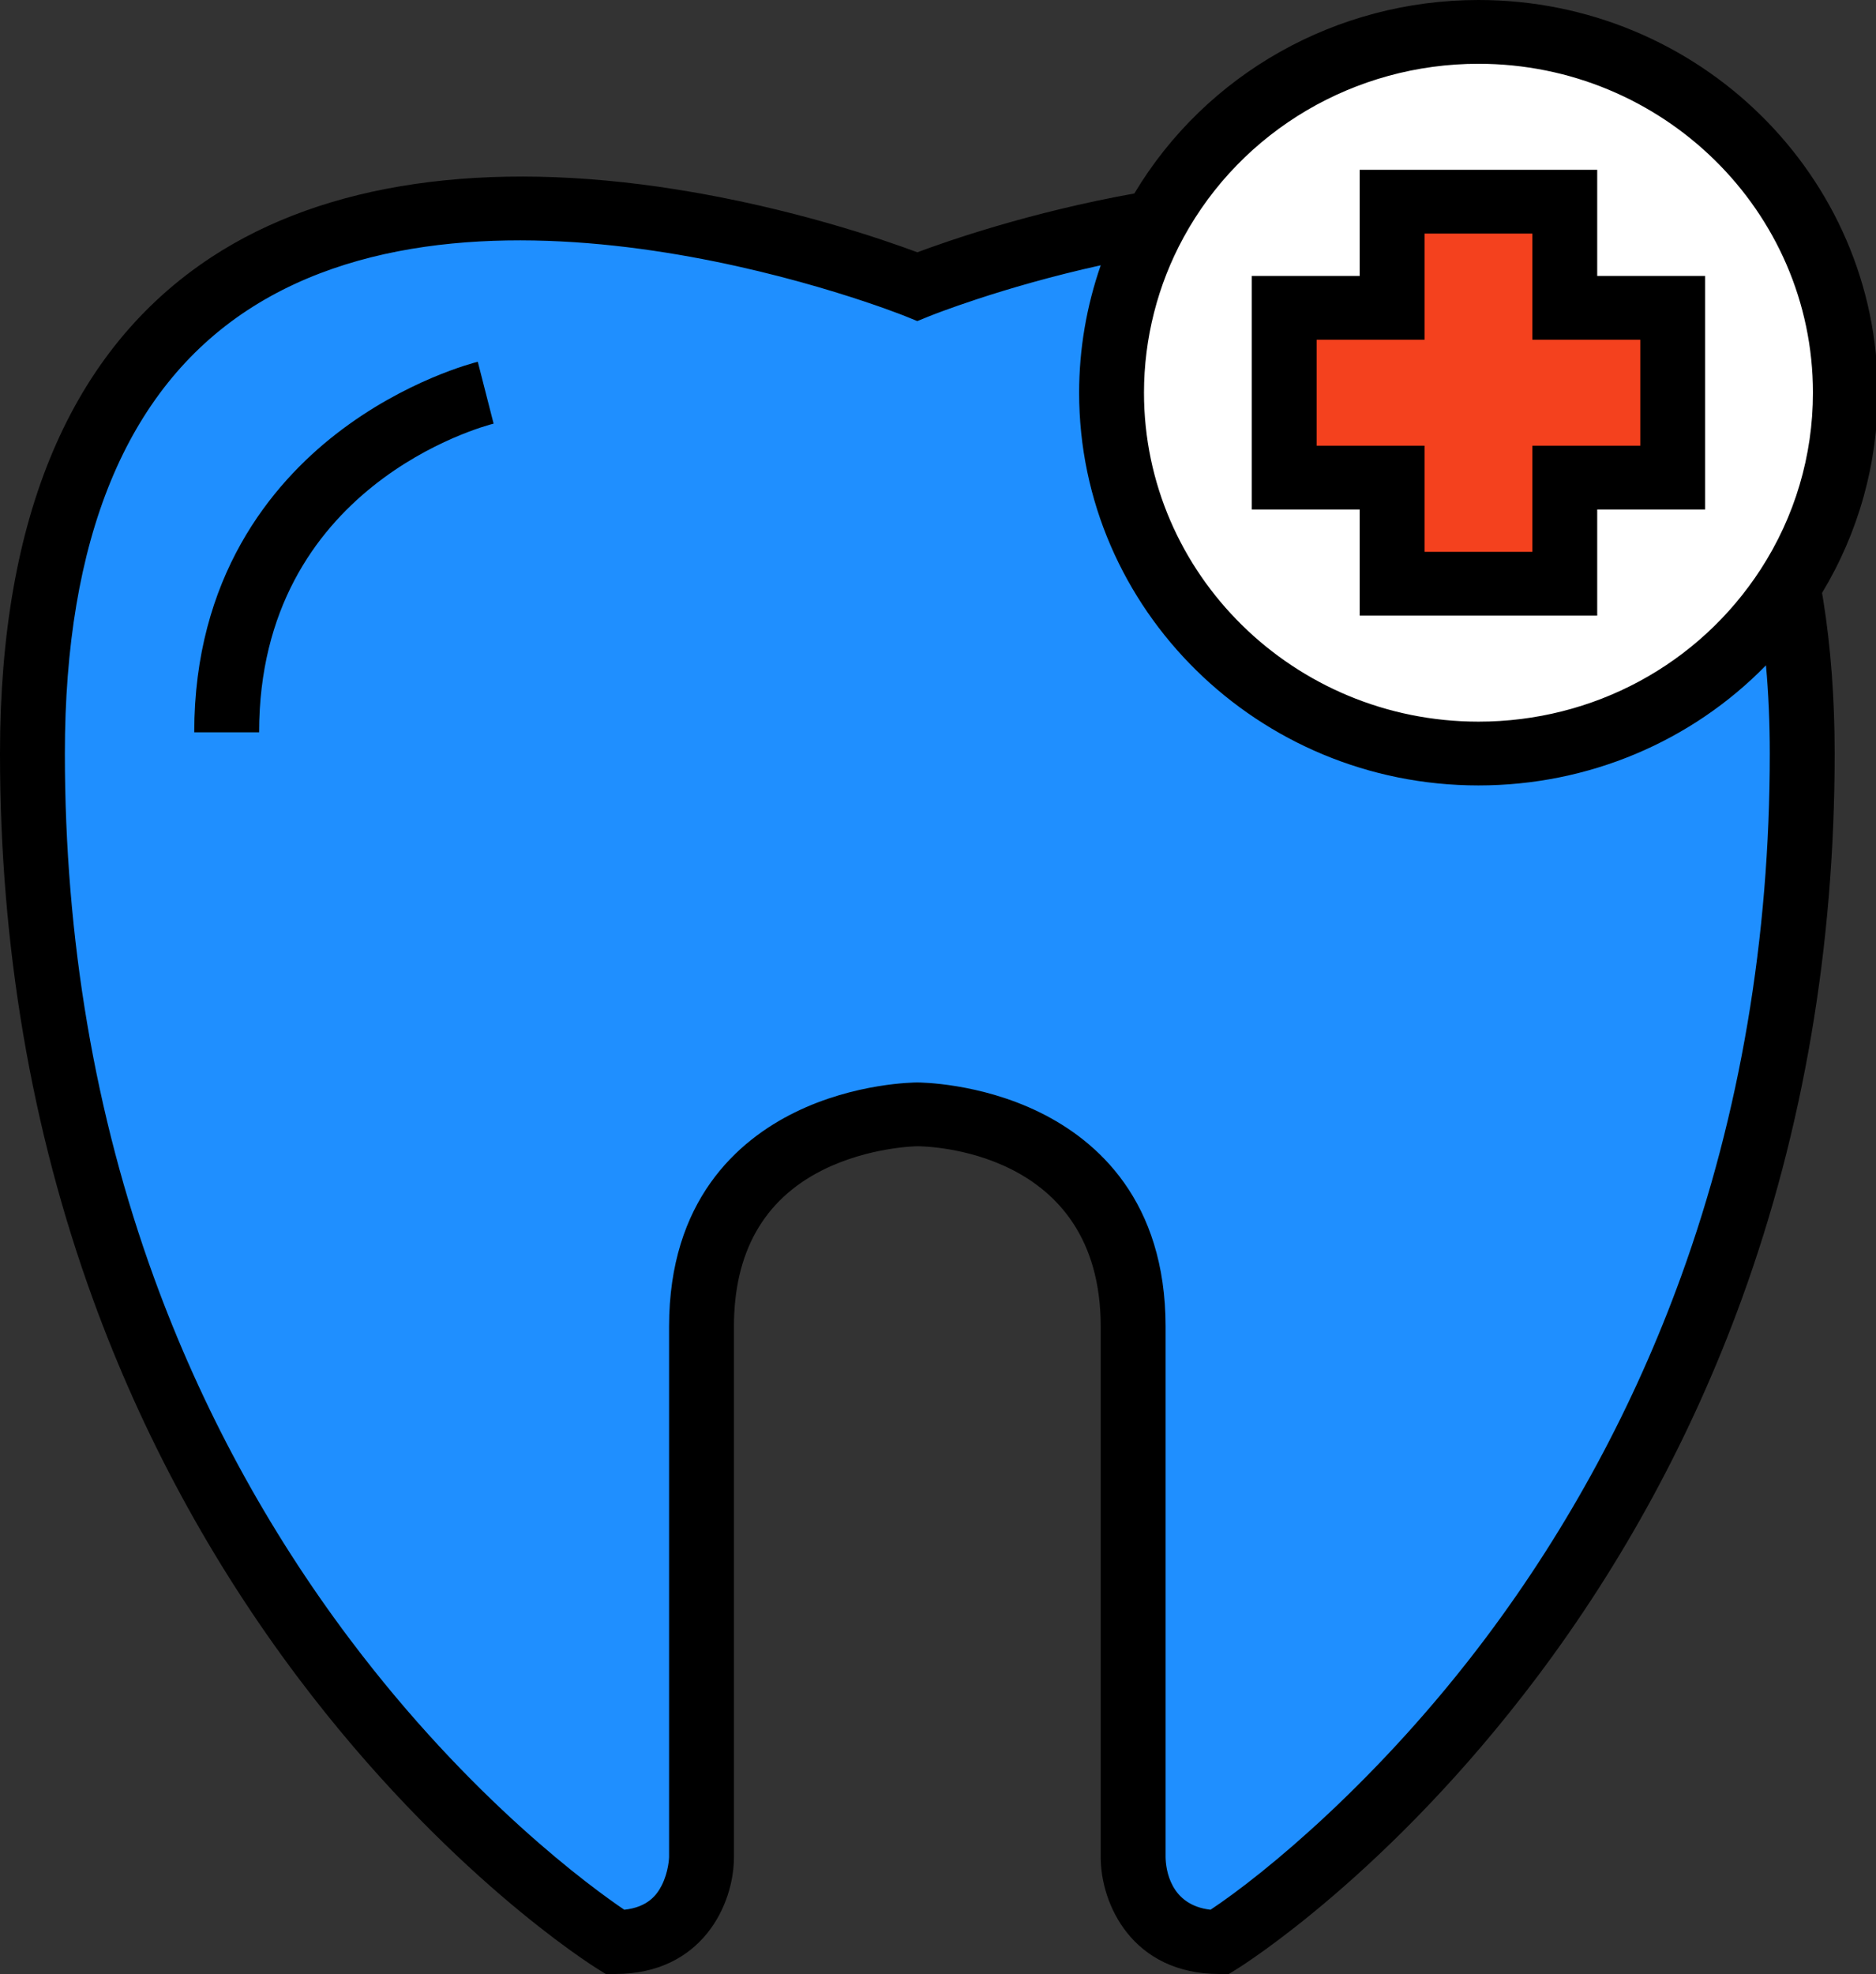<svg width="500" height="526" viewBox="0 0 500 526" fill="none" xmlns="http://www.w3.org/2000/svg">
<rect x="0" y="0" width="500" height="526" fill="#333333" stroke="none"/>
<g clip-path="url(#clip0_2_28)">
<path d="M445.818 82.027V127.262H417.052V155.545H371.034V127.262H342.278V82.027H371.034V53.745H417.052V82.027H445.818Z" fill="#F4411E"/>
<path d="M476.532 156.304C459.164 183.057 428.716 200.791 394.048 200.791C340.043 200.791 296.26 157.743 296.26 104.645C296.26 88.237 300.444 72.781 307.82 59.275C324.3 29.054 356.731 8.499 394.048 8.499C448.054 8.499 491.837 51.547 491.837 104.645C491.837 123.658 486.225 141.381 476.532 156.304ZM445.818 127.262V82.027H417.052V53.745H371.033V82.027H342.278V127.262H371.033V155.545H417.052V127.262H445.818Z" fill="white"/>
<path d="M477.396 161.199C479.31 173.097 480.336 186.253 480.336 200.791C480.336 421.356 325.014 517.502 325.014 517.502C302.011 517.502 302.011 494.885 302.011 494.885V353.491C302.011 296.937 244.491 296.937 244.491 296.937C244.491 296.937 186.97 296.937 186.97 353.491V494.884C186.97 494.884 186.97 517.501 163.955 517.501C163.955 517.501 8.645 421.355 8.645 200.79C8.645 -19.786 244.491 76.361 244.491 76.361C244.491 76.361 271.77 65.246 307.762 59.24L307.82 59.274C300.444 72.78 296.26 88.236 296.26 104.644C296.26 157.742 340.043 200.79 394.048 200.79C428.715 200.79 459.164 183.056 476.532 156.303C476.844 157.902 477.131 159.545 477.396 161.199Z" fill="#1F8FFF"/>
<path d="M89.561 115.654C72.322 129.074 51.771 153.755 51.771 195.137H69.059C69.059 129.357 129.005 113.527 131.557 112.884L127.342 96.4C126.563 96.592 108.065 101.25 89.561 115.654Z" fill="black"/>
<path d="M362.39 164.043H425.696V135.76H454.462V73.529H425.696V45.246H362.39V73.529H333.636V135.76H362.39V164.043ZM350.922 118.764V90.526H379.677V62.244H408.408V90.526H437.174V118.764H408.408V147.047H379.677V118.764H350.922Z" fill="black"/>
<path d="M485.619 157.993C495.349 141.882 500.481 123.513 500.481 104.645C500.481 46.943 452.736 0 394.048 0C356.196 0 321.447 19.651 302.329 51.555C274.525 56.551 252.566 64.202 244.49 67.229C235.803 63.972 211.061 55.362 180.26 50.472C129.459 42.407 86.615 48.65 56.351 68.524C18.96 93.078 0 137.58 0 200.79C0 252.078 8.334 300.997 24.771 346.188C37.938 382.39 56.301 416.277 79.348 446.911C118.691 499.202 157.705 523.676 159.347 524.692L161.459 525.999H163.954C187.181 525.999 195.614 507.391 195.614 494.883V353.492C195.614 333.727 203.521 319.716 219.115 311.847C231.514 305.591 244.39 305.435 244.491 305.435C246.485 305.435 293.368 305.982 293.368 353.492V494.884C293.368 507.392 301.796 526 325.015 526H327.51L329.621 524.693C331.263 523.678 370.28 499.204 409.626 446.912C432.674 416.279 451.039 382.391 464.207 346.189C480.646 300.997 488.981 252.079 488.981 200.791C488.981 186.21 487.956 172.443 485.936 159.874C485.833 159.234 485.725 158.615 485.619 157.993ZM315.436 63.289C331.008 34.734 361.131 16.996 394.048 16.996C443.202 16.996 483.194 56.315 483.194 104.644C483.194 121.4 478.37 137.682 469.246 151.731C452.759 177.129 424.647 192.292 394.048 192.292C344.893 192.292 304.902 152.974 304.902 104.644C304.902 90.21 308.544 75.912 315.435 63.293L315.436 63.289ZM448.103 339.985C435.583 374.55 418.118 406.915 396.193 436.183C367.821 474.058 336.96 499.379 322.64 508.874C311.781 507.641 310.711 497.933 310.655 494.885V353.492C310.655 319.936 292.417 303.926 277.116 296.405C261.096 288.528 245.16 288.438 244.491 288.438C243.821 288.438 227.885 288.528 211.865 296.405C196.564 303.927 178.326 319.935 178.326 353.492V494.884C178.326 494.92 178.211 498.758 176.362 502.391C175.073 504.924 172.657 508.204 166.386 508.879C157.847 503.095 125.517 479.695 93.248 436.805C71.209 407.511 53.647 375.098 41.05 340.466C25.282 297.116 17.288 250.122 17.288 200.79C17.288 143.632 33.649 103.894 65.916 82.683C130.705 40.094 240.086 83.768 241.178 84.212L244.488 85.558L247.795 84.213C248.017 84.123 266.872 76.53 293.373 70.689C289.588 81.568 287.613 93.07 287.613 104.644C287.613 162.346 335.36 209.289 394.047 209.289C423.395 209.289 450.819 197.6 470.676 177.288C471.345 184.783 471.691 192.637 471.691 200.791C471.691 249.939 463.755 296.771 448.103 339.985Z" fill="black"/>
</g>
<defs>
<clipPath id="clip0_2_28">
<rect width="500" height="526" fill="white"/>
</clipPath>
</defs>
</svg>
